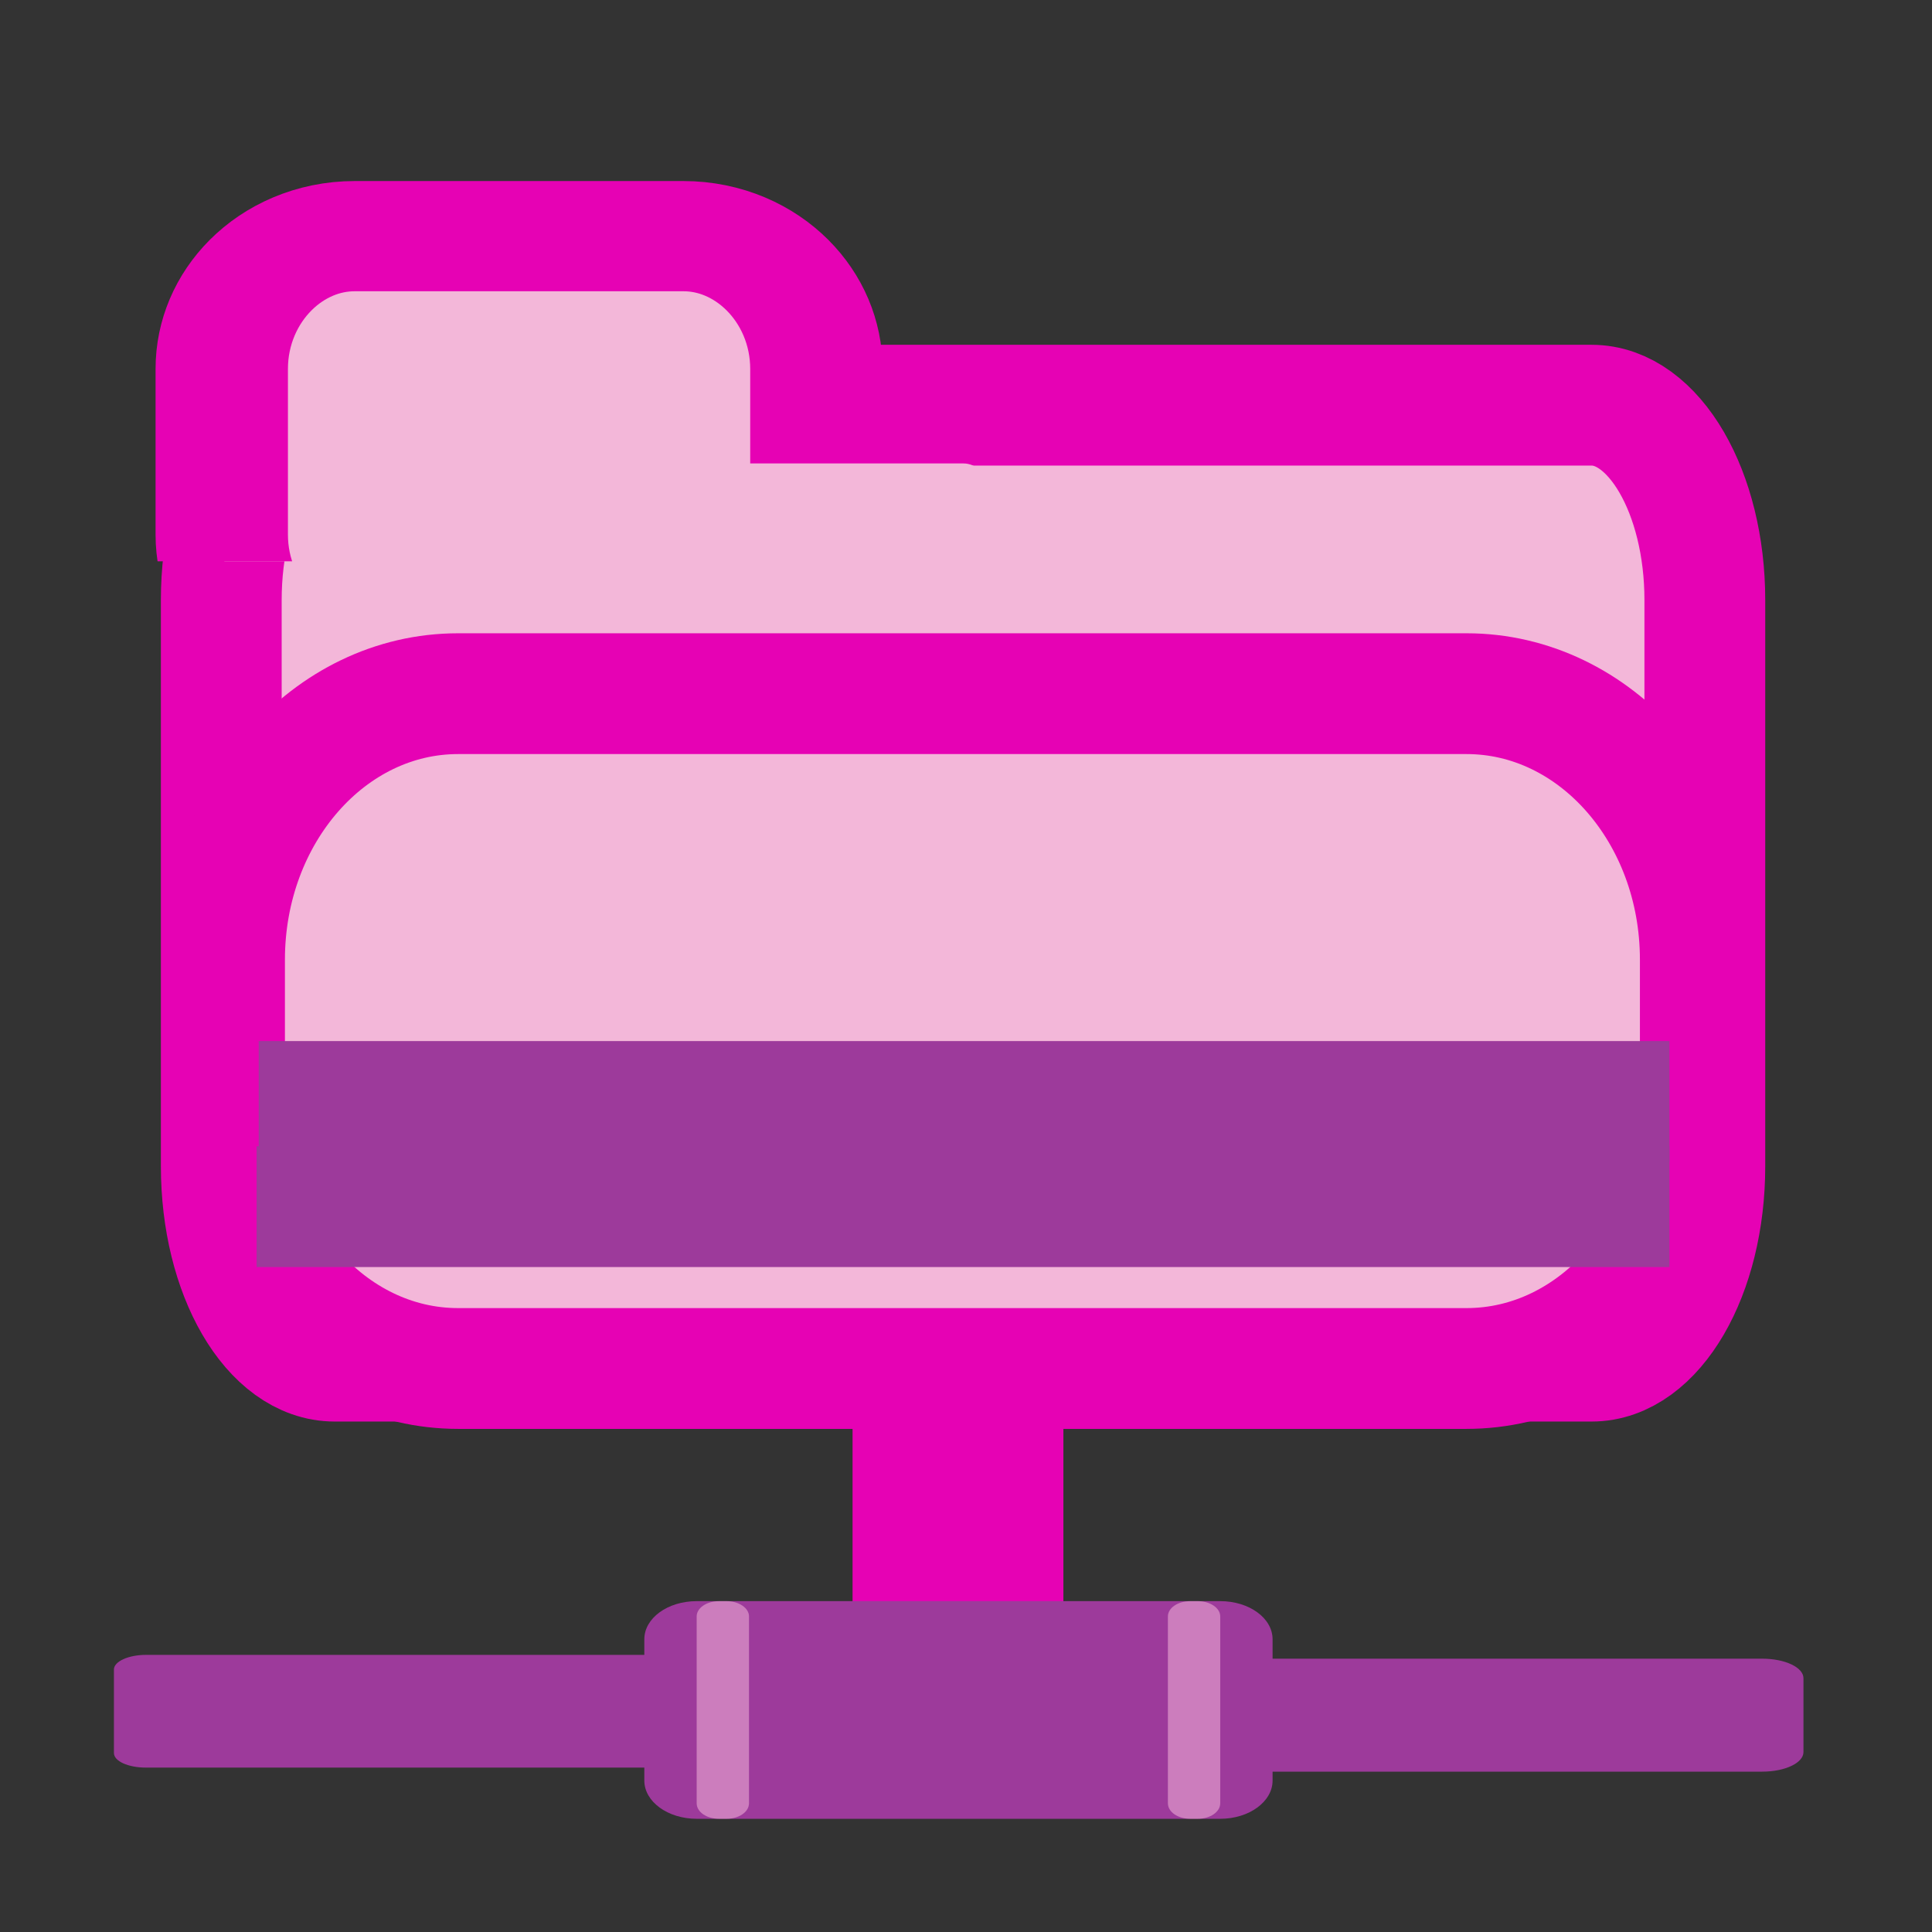 <?xml version="1.0" encoding="UTF-8"?>
<svg xmlns="http://www.w3.org/2000/svg" xmlns:xlink="http://www.w3.org/1999/xlink" width="32px" height="32px" viewBox="0 0 32 32" version="1.1">
<rect x="0" y="0" width="32" height="32" fill="#333333" stroke="none"/>
<defs>
<linearGradient id="linear0" gradientUnits="userSpaceOnUse" x1="38.034" y1="86.917" x2="48.342" y2="86.917" gradientTransform="matrix(0.511,0,0,-0.018,1.826,37.612)">
<stop offset="0" style="stop-color:rgb(18.431%,18.431%,18.431%);stop-opacity:1;"/>
<stop offset="0.122" style="stop-color:rgb(71.373%,71.373%,71.373%);stop-opacity:1;"/>
<stop offset="0.279" style="stop-color:rgb(95.294%,95.294%,95.294%);stop-opacity:1;"/>
<stop offset="0.478" style="stop-color:rgb(79.608%,79.608%,79.608%);stop-opacity:1;"/>
<stop offset="0.657" style="stop-color:rgb(100%,100%,100%);stop-opacity:1;"/>
<stop offset="0.72" style="stop-color:rgb(94.51%,94.51%,94.51%);stop-opacity:1;"/>
<stop offset="0.839" style="stop-color:rgb(73.333%,73.333%,73.333%);stop-opacity:1;"/>
<stop offset="1" style="stop-color:rgb(18.431%,18.431%,18.431%);stop-opacity:1;"/>
</linearGradient>
<linearGradient id="linear1" gradientUnits="userSpaceOnUse" x1="46.053" y1="114.455" x2="78.561" y2="114.455" gradientTransform="matrix(0,0.217,-0.236,0,49.362,26.602)">
<stop offset="0" style="stop-color:rgb(100%,100%,100%);stop-opacity:1;"/>
<stop offset="1" style="stop-color:rgb(100%,100%,100%);stop-opacity:0;"/>
</linearGradient>
<filter id="alpha" filterUnits="objectBoundingBox" x="0%" y="0%" width="100%" height="100%">
  <feColorMatrix type="matrix" in="SourceGraphic" values="0 0 0 0 1 0 0 0 0 1 0 0 0 0 1 0 0 0 1 0"/>
</filter>
<mask id="mask0">
  <g filter="url(#alpha)">
<rect x="0" y="0" width="32" height="32" style="fill:rgb(0%,0%,0%);fill-opacity:0.537;stroke:none;"/>
  </g>
</mask>
<clipPath id="clip1">
  <rect x="0" y="0" width="32" height="32"/>
</clipPath>
<g id="surface5" clip-path="url(#clip1)">
<path style=" stroke:none;fill-rule:nonzero;fill:rgb(95.294%,71.765%,85.098%);fill-opacity:1;" d="M 11.91 26.52 L 12.035 26.52 C 12.238 26.52 12.406 26.633 12.406 26.773 L 12.406 29.867 C 12.406 30.012 12.238 30.125 12.035 30.125 L 11.91 30.125 C 11.703 30.125 11.539 30.012 11.539 29.867 L 11.539 26.773 C 11.539 26.633 11.703 26.52 11.91 26.52 Z M 11.91 26.52 "/>
</g>
<mask id="mask1">
  <g filter="url(#alpha)">
<rect x="0" y="0" width="32" height="32" style="fill:rgb(0%,0%,0%);fill-opacity:0.537;stroke:none;"/>
  </g>
</mask>
<clipPath id="clip2">
  <rect x="0" y="0" width="32" height="32"/>
</clipPath>
<g id="surface8" clip-path="url(#clip2)">
<path style=" stroke:none;fill-rule:nonzero;fill:rgb(95.294%,71.765%,85.098%);fill-opacity:1;" d="M 19.715 26.52 L 19.84 26.52 C 20.043 26.52 20.211 26.633 20.211 26.773 L 20.211 29.867 C 20.211 30.012 20.043 30.125 19.84 30.125 L 19.715 30.125 C 19.508 30.125 19.344 30.012 19.344 29.867 L 19.344 26.773 C 19.344 26.633 19.508 26.52 19.715 26.52 Z M 19.715 26.52 "/>
</g>
<clipPath id="clip3">
  <path d="M 3 3 L 14 3 L 14 10 L 3 10 Z M 3 3 "/>
</clipPath>
<clipPath id="clip4">
  <path d="M 2.5 9.297 L 28.129 9.297 C 28.227 9.297 28.305 9.23 28.305 9.152 L 28.305 1.375 C 28.305 1.293 28.227 1.227 28.129 1.227 L 2.5 1.227 C 2.402 1.227 2.324 1.293 2.324 1.375 L 2.324 9.152 C 2.324 9.23 2.402 9.297 2.5 9.297 Z M 2.5 9.297 "/>
</clipPath>
<clipPath id="clip5">
  <path d="M 2 2 L 15 2 L 15 10 L 2 10 Z M 2 2 "/>
</clipPath>
<clipPath id="clip6">
  <path d="M 2.5 9.297 L 28.129 9.297 C 28.227 9.297 28.305 9.23 28.305 9.152 L 28.305 1.375 C 28.305 1.293 28.227 1.227 28.129 1.227 L 2.5 1.227 C 2.402 1.227 2.324 1.293 2.324 1.375 L 2.324 9.152 C 2.324 9.23 2.402 9.297 2.5 9.297 Z M 2.5 9.297 "/>
</clipPath>
</defs>
<g id="surface1">
<path style=" stroke:none;fill-rule:nonzero;fill:url(#linear0);" d="M 14.641 28.121 L 17.098 28.121 C 17.383 28.121 17.613 28.109 17.613 28.098 L 17.613 22.809 C 17.613 22.793 17.383 22.781 17.098 22.781 L 14.641 22.781 C 14.355 22.781 14.121 22.793 14.121 22.809 L 14.121 28.098 C 14.121 28.109 14.355 28.121 14.641 28.121 Z M 14.641 28.121 "/>
<path style=" stroke:none;fill-rule:nonzero;fill:url(#linear1);" d="M 15.262 23.484 L 15.262 27.609 L 14.699 27.609 L 14.699 23.484 Z M 15.262 23.484 "/>
<path style=" stroke:none;fill-rule:nonzero;fill:rgb(90.196%,0.784%,70.588%);fill-opacity:1;" d="M 14.641 28.121 L 17.098 28.121 C 17.383 28.121 17.613 28.109 17.613 28.098 L 17.613 22.809 C 17.613 22.793 17.383 22.781 17.098 22.781 L 14.641 22.781 C 14.355 22.781 14.121 22.793 14.121 22.809 L 14.121 28.098 C 14.121 28.109 14.355 28.121 14.641 28.121 Z M 14.641 28.121 "/>
<path style=" stroke:none;fill-rule:nonzero;fill:rgb(61.569%,22.745%,60.784%);fill-opacity:1;" d="M 12.887 29.035 L 12.887 27.652 C 12.887 27.52 12.648 27.41 12.359 27.41 L 2.418 27.41 C 2.125 27.41 1.887 27.52 1.887 27.652 L 1.887 29.035 C 1.887 29.172 2.125 29.277 2.418 29.277 L 12.359 29.277 C 12.648 29.277 12.887 29.172 12.887 29.035 Z M 12.887 29.035 "/>
<path style=" stroke:none;fill-rule:nonzero;fill:rgb(61.569%,22.745%,60.784%);fill-opacity:1;" d="M 11.812 26.566 C 11.93 26.566 12.027 26.984 12.027 27.5 C 12.027 28.016 11.93 28.434 11.812 28.434 C 11.695 28.434 11.598 28.016 11.598 27.5 C 11.598 26.984 11.695 26.566 11.812 26.566 Z M 11.812 26.566 "/>
<path style=" stroke:none;fill-rule:nonzero;fill:rgb(61.569%,22.745%,60.784%);fill-opacity:1;" d="M 29.871 29.02 L 29.871 27.797 C 29.871 27.617 29.566 27.473 29.188 27.473 L 19.555 27.473 C 19.176 27.473 18.871 27.617 18.871 27.797 L 18.871 29.02 C 18.871 29.199 19.176 29.344 19.555 29.344 L 29.188 29.344 C 29.566 29.344 29.871 29.199 29.871 29.02 Z M 29.871 29.02 "/>
<path style=" stroke:none;fill-rule:nonzero;fill:rgb(61.569%,22.745%,60.784%);fill-opacity:1;" d="M 21.078 29.492 L 21.078 27.152 C 21.078 26.801 20.691 26.52 20.211 26.52 L 11.539 26.52 C 11.059 26.52 10.672 26.801 10.672 27.152 L 10.672 29.492 C 10.672 29.84 11.059 30.125 11.539 30.125 L 20.211 30.125 C 20.691 30.125 21.078 29.84 21.078 29.492 Z M 21.078 29.492 "/>
<use xlink:href="#surface5" mask="url(#mask0)"/>
<use xlink:href="#surface8" mask="url(#mask1)"/>
<path style="fill-rule:evenodd;fill:rgb(95.294%,71.765%,85.098%);fill-opacity:1;stroke-width:1.71;stroke-linecap:round;stroke-linejoin:round;stroke:rgb(90.196%,0.784%,70.588%);stroke-opacity:1;stroke-miterlimit:4;" d="M 2.889 3.954 L 20.682 3.954 C 21.567 3.954 22.285 5.19 22.285 6.712 L 22.285 14.729 C 22.285 16.252 21.567 17.487 20.682 17.487 L 2.889 17.487 C 2 17.487 1.283 16.252 1.283 14.729 L 1.283 6.712 C 1.283 5.19 2 3.954 2.889 3.954 Z M 2.889 3.954 " transform="matrix(1.17,0,0,1.17,2.164,2.085)"/>
<g clip-path="url(#clip3)" clip-rule="nonzero">
<g clip-path="url(#clip4)" clip-rule="nonzero">
<path style=" stroke:none;fill-rule:evenodd;fill:rgb(95.294%,71.765%,85.098%);fill-opacity:1;" d="M 5.875 3.91 L 11.316 3.91 C 12.531 3.91 13.52 4.895 13.52 6.109 L 13.52 8.852 C 13.52 10.066 12.531 11.051 11.316 11.051 L 5.875 11.051 C 4.66 11.051 3.672 10.066 3.672 8.852 L 3.672 6.109 C 3.672 4.895 4.66 3.91 5.875 3.91 Z M 5.875 3.91 "/>
</g>
</g>
<g clip-path="url(#clip5)" clip-rule="nonzero">
<g clip-path="url(#clip6)" clip-rule="nonzero">
<path style="fill:none;stroke-width:1.781;stroke-linecap:round;stroke-linejoin:round;stroke:rgb(90.196%,0.784%,70.588%);stroke-opacity:1;stroke-miterlimit:4;" d="M 3.85 2.214 L 8.271 2.214 C 9.258 2.214 10.061 3.175 10.061 4.36 L 10.061 7.036 C 10.061 8.222 9.258 9.183 8.271 9.183 L 3.85 9.183 C 2.862 9.183 2.06 8.222 2.06 7.036 L 2.06 4.36 C 2.06 3.175 2.862 2.214 3.85 2.214 Z M 3.85 2.214 " transform="matrix(1.231,0,0,1.025,1.137,1.642)"/>
</g>
</g>
<path style=" stroke:none;fill-rule:evenodd;fill:rgb(95.294%,71.765%,85.098%);fill-opacity:1;" d="M 12.145 7.676 L 15.957 7.676 C 16.363 7.676 16.691 8.34 16.691 9.16 C 16.691 9.98 16.363 10.645 15.957 10.645 L 12.145 10.645 C 11.738 10.645 11.41 9.98 11.41 9.16 C 11.41 8.34 11.738 7.676 12.145 7.676 Z M 12.145 7.676 "/>
<path style="fill-rule:evenodd;fill:rgb(95.294%,71.765%,85.098%);fill-opacity:1;stroke-width:1.71;stroke-linecap:round;stroke-linejoin:round;stroke:rgb(90.196%,0.784%,70.588%);stroke-opacity:1;stroke-miterlimit:4;" d="M 4.635 8.038 L 18.912 8.038 C 20.739 8.038 22.221 9.724 22.221 11.804 L 22.221 13.828 C 22.221 15.904 20.739 17.591 18.912 17.591 L 4.635 17.591 C 2.809 17.591 1.329 15.904 1.329 13.828 L 1.329 11.804 C 1.329 9.724 2.809 8.038 4.635 8.038 Z M 4.635 8.038 " transform="matrix(1.17,0,0,1.17,2.164,2.085)"/>
<path style="fill:none;stroke-width:1.71;stroke-linecap:butt;stroke-linejoin:miter;stroke:rgb(61.569%,22.745%,60.784%);stroke-opacity:1;stroke-miterlimit:4;" d="M 1.813 13.811 L 21.784 13.811 " transform="matrix(1.17,0,0,1.17,2.164,2.085)"/>
<path style="fill:none;stroke-width:1.71;stroke-linecap:butt;stroke-linejoin:miter;stroke:rgb(61.569%,22.745%,60.784%);stroke-opacity:1;stroke-miterlimit:4;" d="M 1.783 15.3 L 21.784 15.3 " transform="matrix(1.17,0,0,1.17,2.164,2.085)"/>
</g>
</svg>
